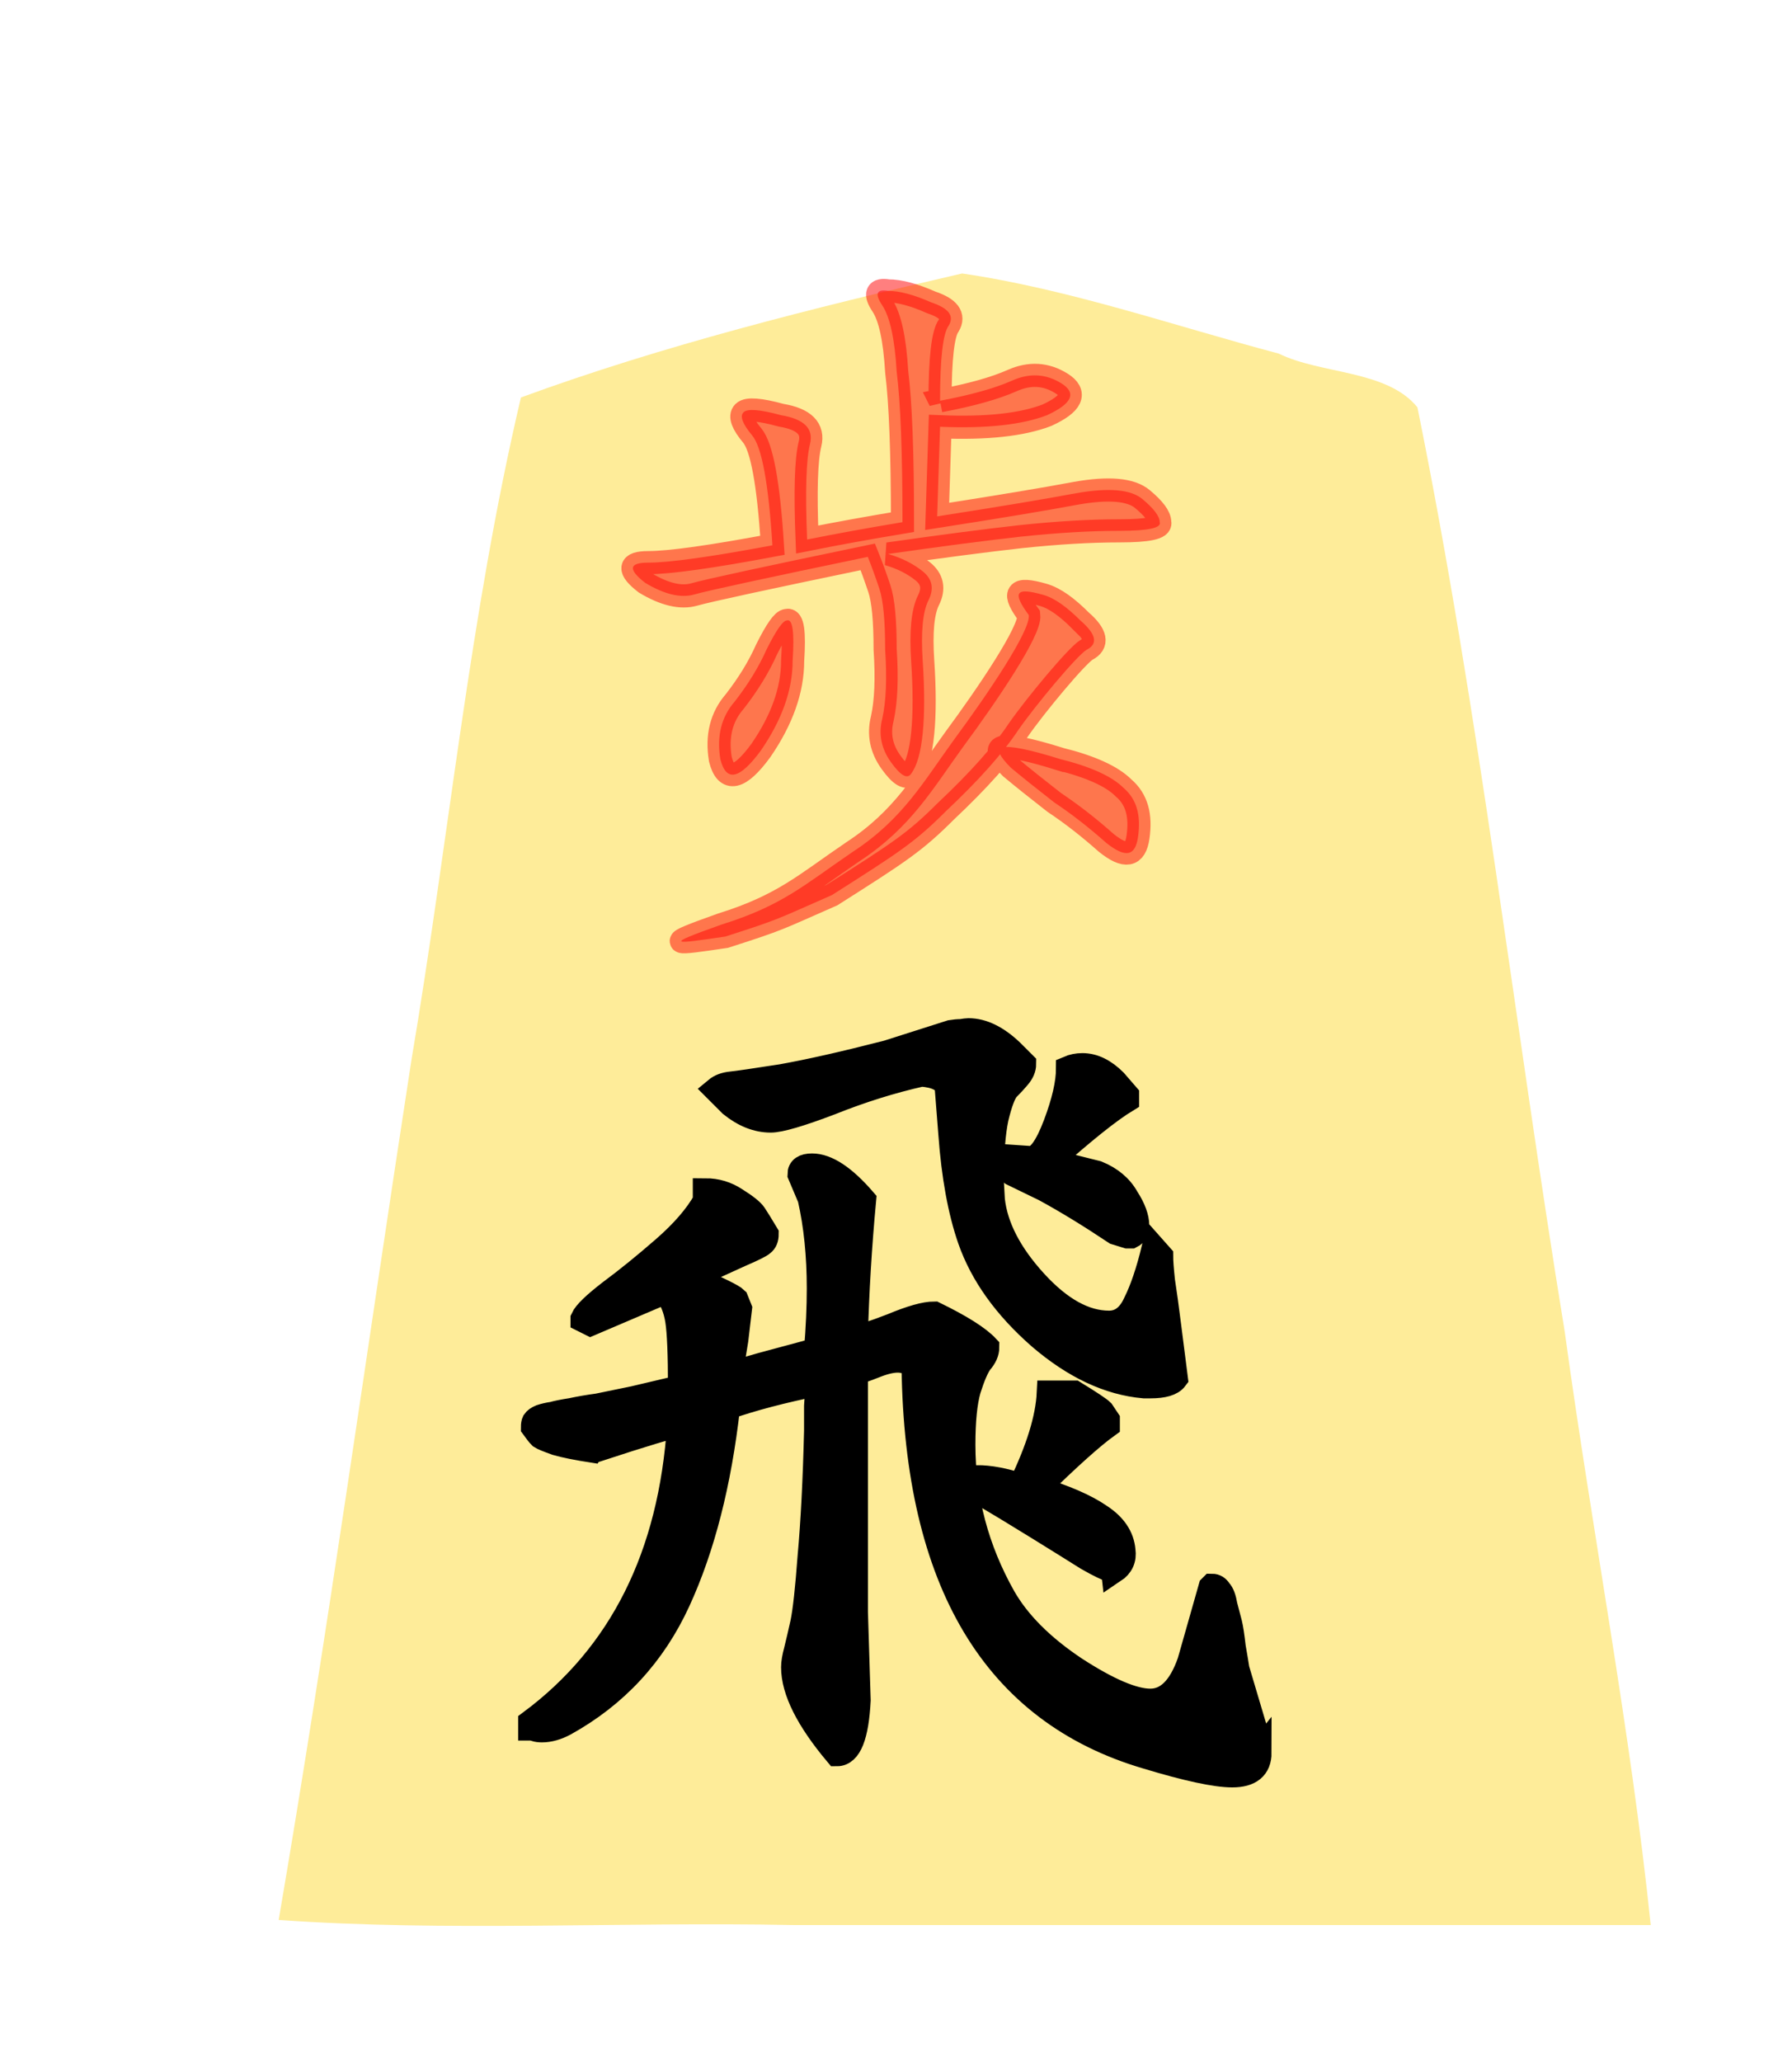<svg height="60" width="52.157" xmlns="http://www.w3.org/2000/svg" xmlns:xlink="http://www.w3.org/1999/xlink"><filter id="a"><feGaussianBlur in="SourceAlpha" result="blur" stdDeviation="2"/><feOffset dx="2" dy="2" result="offsetBlur"/><feBlend in="SourceGraphic" in2="offsetBlur" mode="normal"/></filter><g fill="#ffd5e5" filter="url(#a)" transform="matrix(1 0 0 1 36.96 -.279)"><path d="m-10.96 6.237c-4.319 1-8.69 2.088-12.838 3.608-1.492 6.331-2.103 12.88-3.191 19.305-1.285 8.332-2.439 16.689-3.86 24.997 4.847.346 10 .05 14.963.148h24.971c-.585-5.657-1.718-11.523-2.502-17.26-1.462-8.96-2.486-18.012-4.288-26.903-.885-1.093-2.799-.957-4.037-1.564-3.053-.81-6.099-1.875-9.218-2.332z" fill="#feec99"/></g><g><path d="m26.478 21.406c1.333-.25 2.375-.542 3.125-.875s1.458-.292 2.125.125.458.875-.625 1.375c-1.083.417-2.625.583-4.625.5l-.125 3.875c2.667-.417 4.667-.75 6-1 1.417-.25 2.375-.167 2.875.25s.75.75.75 1c.083.25-.5.375-1.75.375s-2.667.083-4.25.25c-1.5.167-3.417.417-5.75.75.583.167 1.083.417 1.5.75s.5.75.25 1.25-.333 1.375-.25 2.625c.083 1.25.083 2.292 0 3.125s-.25 1.417-.5 1.75c-.167.25-.458.083-.875-.5-.417-.583-.542-1.208-.375-1.875.167-.75.208-1.75.125-3 0-1.25-.083-2.125-.25-2.625-.167-.5-.333-.958-.5-1.375-4.417.917-6.917 1.458-7.5 1.625s-1.292 0-2.125-.5c-.75-.583-.708-.875.125-.875.917 0 2.708-.25 5.375-.75-.167-2.667-.458-4.25-.875-4.75s-.542-.833-.375-1 .708-.125 1.625.125c1 .167 1.417.583 1.25 1.25s-.208 2.042-.125 4.125c1.25-.25 2.625-.5 4.125-.75 0-3-.083-5.167-.25-6.5-.083-1.417-.292-2.375-.625-2.875s-.25-.708.25-.625c.5 0 1.125.167 1.875.5.75.25 1 .583.75 1-.25.333-.375 1.417-.375 3.25zm6.088 9.517c.667.583.75 1 .25 1.25-.417.25-2.213 2.4-2.963 3.483-.667 1-1.708 2.167-3.125 3.5-1.333 1.333-1.992 1.76-4.926 3.623-2.446 1.07-2.156 1.004-4.608 1.793-2.25.333-2.757.401-.174-.515 2.667-.833 3.603-1.734 5.687-3.15 2.167-1.417 3.063-3.042 4.396-4.875 1.417-1.917 3.297-4.691 3.213-5.358-.713-.975-.594-1.221.625-.875.507.144 1.042.542 1.625 1.125zm-.902 5.973c1.333.333 2.25.75 2.75 1.25.583.5.757 1.203.625 2.125-.118.829-.542.917-1.375.25-.75-.667-1.5-1.25-2.25-1.75-.75-.583-1.375-1.083-1.875-1.5-.5-.5-.625-.792-.375-.875.333-.083 1.167.083 2.5.5zm-12.687-4.74c.417-.833.708-1.25.875-1.25.25-.083.333.5.25 1.75 0 1.25-.458 2.542-1.375 3.875-.917 1.25-1.5 1.375-1.75.375-.167-1 .042-1.833.625-2.5.583-.75 1.042-1.5 1.375-2.25z" fill="#f00" fill-opacity=".996" opacity=".5" stroke="#f00" transform="matrix(.673 0 0 .673 9.541 -2.745)"/><path d="m31.901 22.253q.474 0 .984-1.349.51-1.349.51-2.224.255-.109.547-.109.656 0 1.276.62l.474.547v.182q-1.021.62-3.062 2.443l1.896.474q.802.328 1.167.984.401.62.401 1.094 0 .292-.219.401h-.146l-.474-.146q-1.531-1.021-2.807-1.714l-1.276-.62q-.365-.365-.365-.656l1.057.073zm5.141 3.865q0 .292.073.984.109.693.255 1.859.146 1.167.255 2.005-.219.292-.984.292h-.255q-2.078-.182-4.12-1.932-2.042-1.786-2.771-3.865-.583-1.677-.766-4.193l-.146-1.859q-.146-.438-1.021-.51-1.786.401-3.609 1.13-1.823.693-2.37.693-.802 0-1.568-.62l-.583-.583q.219-.182.583-.219.365-.036 2.005-.292 1.641-.292 4.193-.948l2.516-.802q.219-.036.401-.036.219-.036.292-.036.839 0 1.714.839l.474.474q0 .255-.219.51-.182.219-.438.474-.219.255-.438 1.167-.182.875-.182 2.297v.292l.036.656q.182 1.604 1.677 3.245 1.495 1.641 2.953 1.641.693 0 1.057-.802.401-.802.729-2.151zm-1.859 12.469q-.365-.109-1.057-.51-.693-.437-1.932-1.203-1.24-.766-2.224-1.349-.219-.365-.219-.62.766 0 1.75.328 1.057-2.188 1.13-3.682h.984q.948.583 1.094.729l.219.328v.219q-.911.656-2.807 2.516 1.677.51 2.516 1.094.839.547.911 1.349.073.51-.365.802zm5.76 7.219q0 .875-1.057.875-.984 0-3.391-.729-9.042-2.661-9.224-15.422-.219-.292-.656-.292-.365 0-.911.219-.547.219-.766.255v9.516l.109 3.5q-.109 2.115-.839 2.115-1.714-2.042-1.714-3.427 0-.255.109-.656.109-.438.255-1.094.146-.693.292-2.661.182-2.005.255-4.958 0-.328 0-.984.036-.656.073-.911-2.151.438-3.609.948-.51 4.521-1.969 7.693-1.458 3.172-4.484 4.849-.474.255-.911.255-.146 0-.255-.036-.109-.036-.182-.036v-.219q5.396-4.01 5.906-11.812-.51.073-3.281.984-.109 0-.146.036-.948-.146-1.458-.292-.51-.182-.62-.255-.109-.109-.292-.365 0-.146.036-.219.073-.109.255-.182.219-.073.474-.109.255-.073.729-.146.51-.109 1.057-.182.547-.109 1.422-.292.911-.219 1.859-.438 0-1.969-.109-2.661-.109-.693-.474-1.167l-2.99 1.276-.292-.146v-.036q.146-.328 1.094-1.057.984-.729 2.115-1.714 1.13-.984 1.641-1.896v-.401q.656 0 1.203.365.583.365.729.583.146.219.474.766 0 .255-.146.365-.109.109-.875.438-1.057.474-1.969.911 1.604.693 1.786.875l.146.365-.146 1.24-.219 1.349h.182q.292-.146 1.677-.51 1.385-.365 1.568-.438.109-1.312.109-2.443 0-1.969-.365-3.573l-.401-.948q0-.328.474-.328.875 0 2.042 1.349-.255 2.734-.328 5.432h.036q.292 0 1.422-.438 1.13-.474 1.677-.474 1.568.766 2.078 1.312 0 .292-.255.583-.219.292-.474 1.094-.219.766-.219 2.188 0 3.208 1.604 6.052.875 1.531 2.844 2.844 1.969 1.276 2.99 1.276 1.021 0 1.568-1.568l.839-2.953.036-.036q.182 0 .292.182.146.146.219.583.109.401.182.693.073.292.146.948.109.62.146.875l.802 2.698q0 .109 0 .292.036.219.073.328z" stroke="#000" transform="matrix(.734 0 0 .734 6.59 17.38)"/></g></svg>